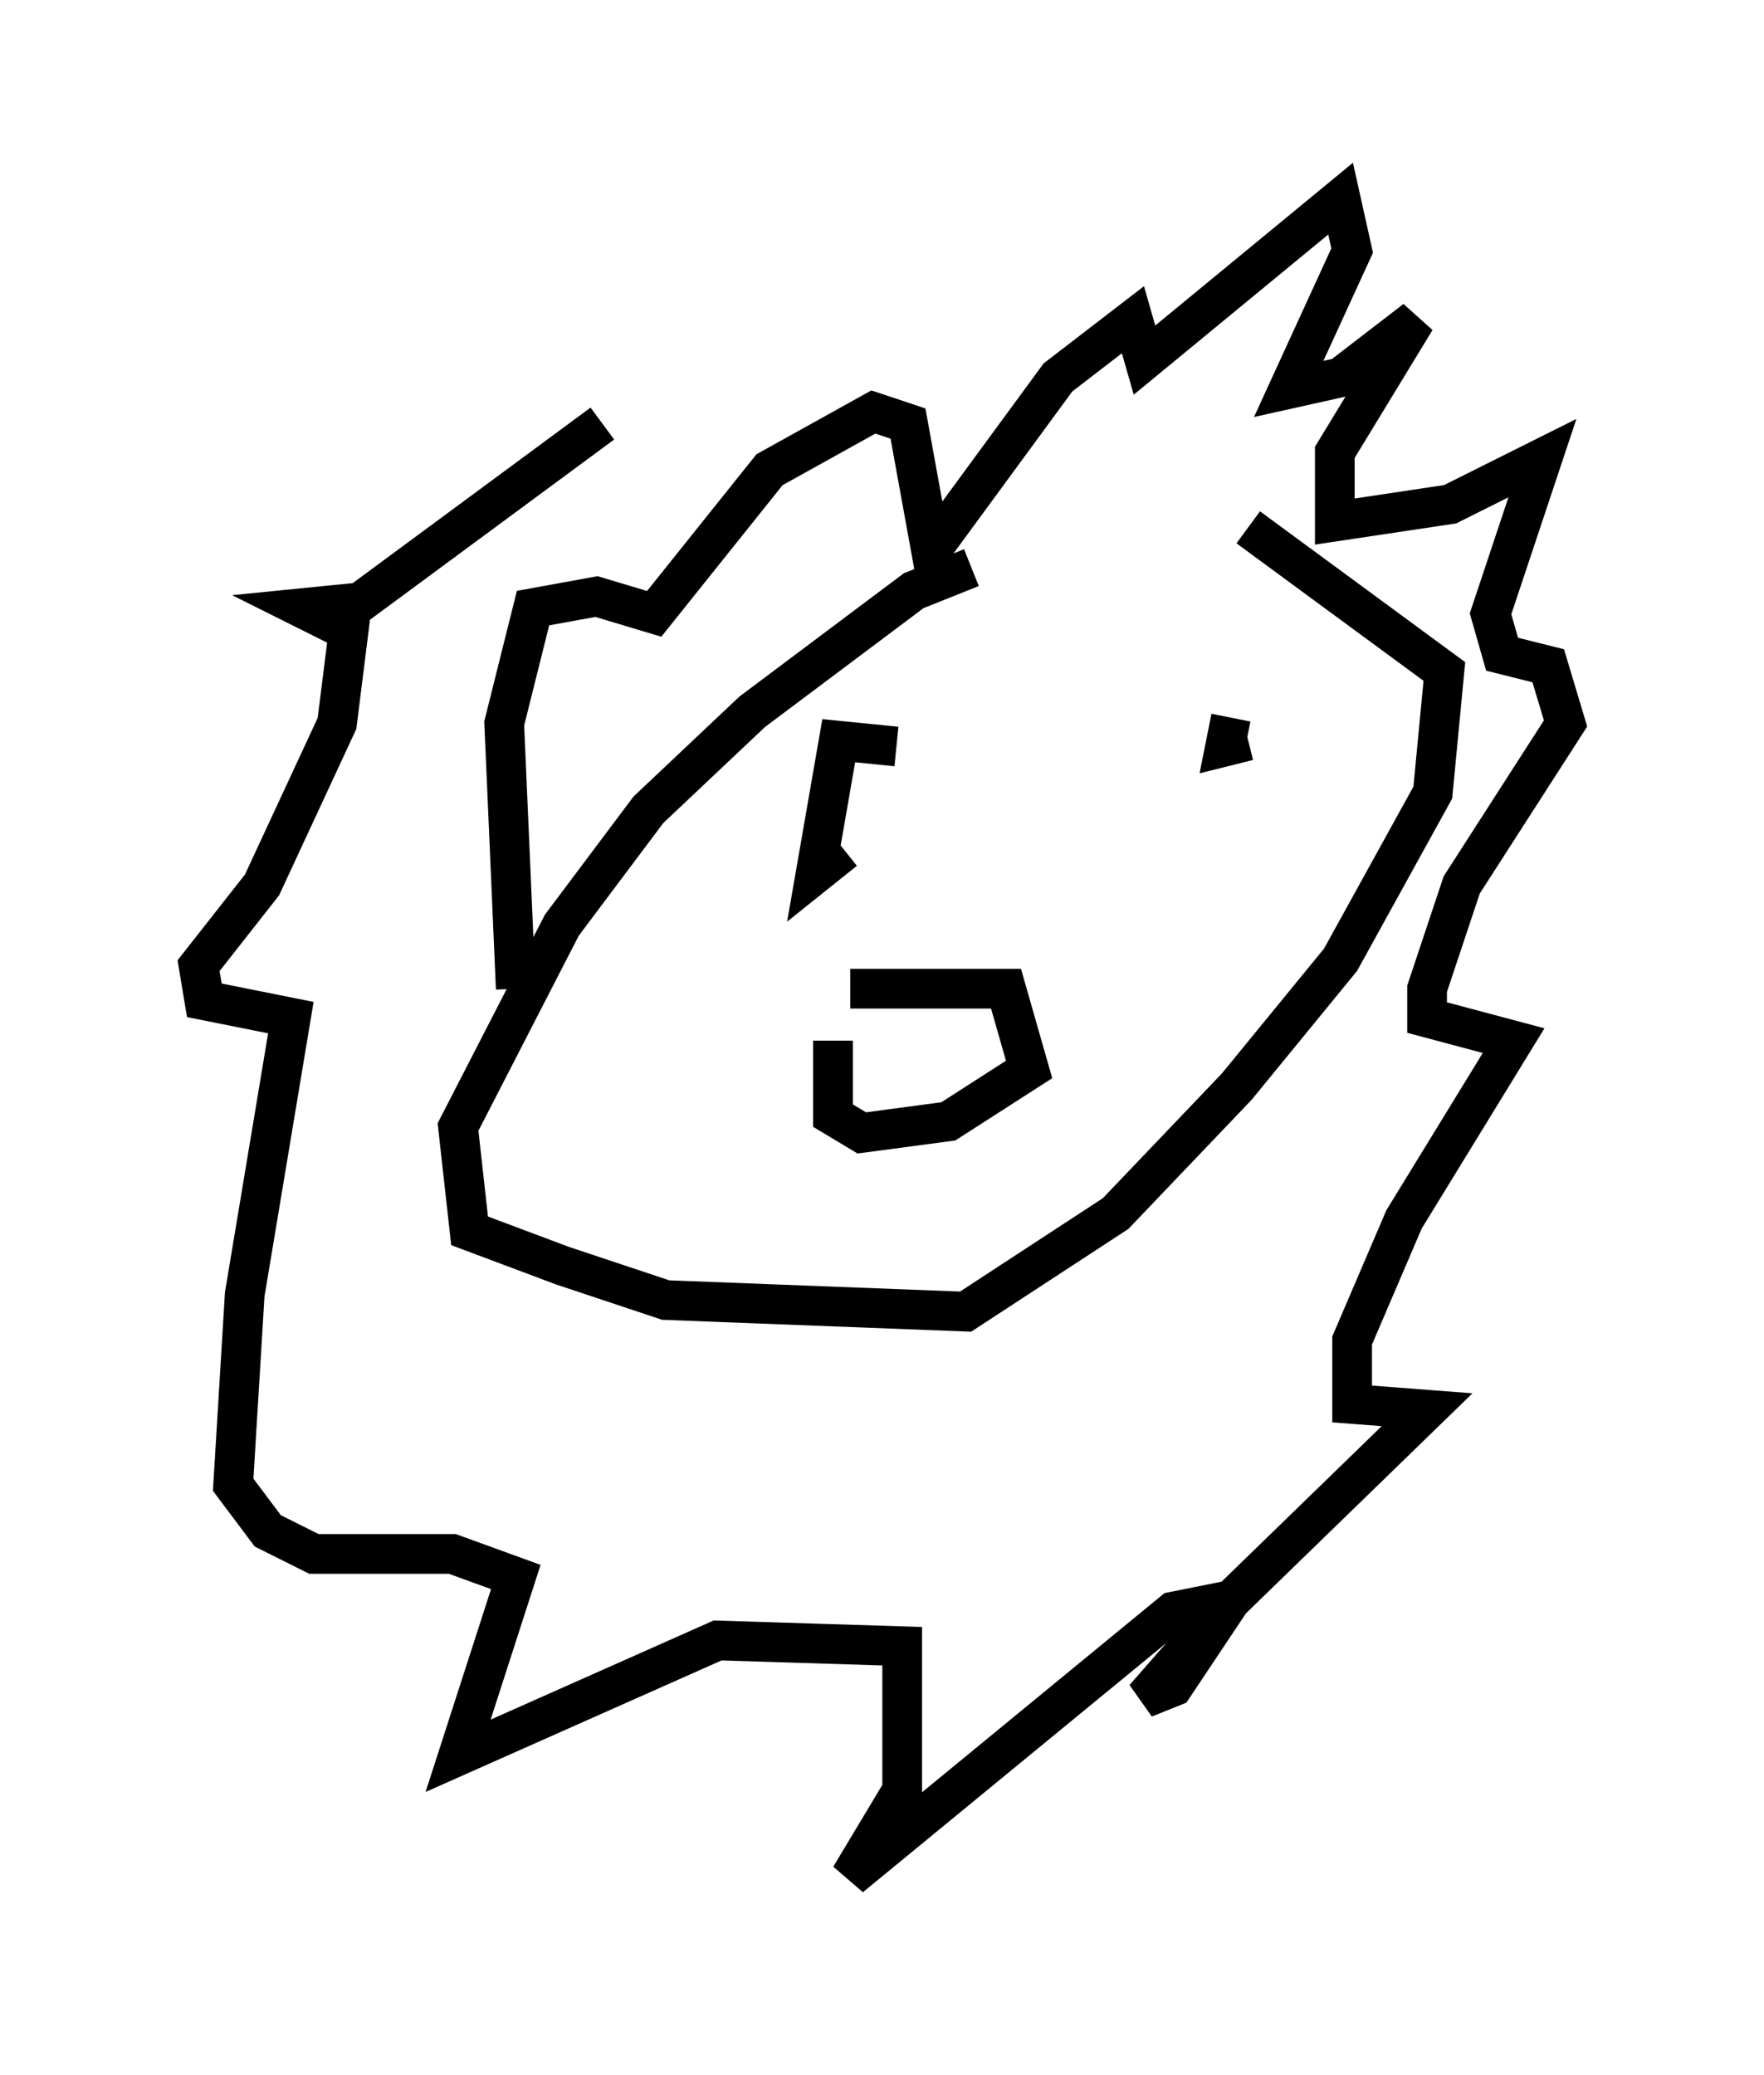 <?xml version="1.0" encoding="utf-8" ?>
<svg baseProfile="full" height="52.268" version="1.1" width="44.425" xmlns="http://www.w3.org/2000/svg" xmlns:ev="http://www.w3.org/2001/xml-events" xmlns:xlink="http://www.w3.org/1999/xlink"><defs /><rect fill="white" height="52.268" width="44.425" x="0" y="0" /><path d="M26.352, 14.587 m-1.888, -0.291 l-1.453, 0.581 -4.067, 3.05 l-2.615, 2.469 -2.179, 2.905 l-2.615, 5.084 0.291, 2.615 l2.324, 0.872 2.615, 0.872 l7.553, 0.291 3.777, -2.469 l3.05, -3.196 2.615, -3.196 l2.324, -4.212 0.291, -3.05 l-4.939, -3.631 m-8.86, 5.52 l-1.453, -0.145 -0.581, 3.341 l0.726, -0.581 m9.732, -3.341 l-0.145, 0.726 0.581, -0.145 m-10.022, 6.246 l3.922, 0.0 0.581, 2.034 l-2.034, 1.307 -2.179, 0.291 l-0.726, -0.436 0.0, -1.888 m-7.989, -1.307 l-0.291, -6.682 0.726, -2.905 l1.598, -0.291 1.453, 0.436 l2.905, -3.631 2.615, -1.453 l0.872, 0.291 0.581, 3.196 l3.196, -4.358 1.888, -1.453 l0.291, 1.017 4.939, -4.067 l0.291, 1.307 -1.598, 3.486 l1.307, -0.291 1.888, -1.453 l-2.034, 3.341 0.0, 1.743 l2.905, -0.436 2.324, -1.162 l-1.307, 3.922 0.291, 1.017 l1.162, 0.291 0.436, 1.453 l-2.615, 4.067 -0.872, 2.615 l0.0, 0.726 2.179, 0.581 l-2.76, 4.503 -1.307, 3.05 l0.0, 1.598 1.888, 0.145 l-5.084, 4.939 -2.034, 2.324 l0.726, -0.291 1.453, -2.179 l-1.453, 0.291 -8.134, 6.682 l1.307, -2.179 0.0, -3.631 l-4.648, -0.145 -6.536, 2.905 l1.453, -4.503 -1.598, -0.581 l-3.486, 0.0 -1.162, -0.581 l-0.872, -1.162 0.291, -4.793 l1.162, -6.972 -2.179, -0.436 l-0.145, -0.872 1.598, -2.034 l1.888, -4.067 0.291, -2.324 l-1.162, -0.581 1.453, -0.145 l6.101, -4.503 " fill="none" stroke="black" stroke-width="1" /></svg>